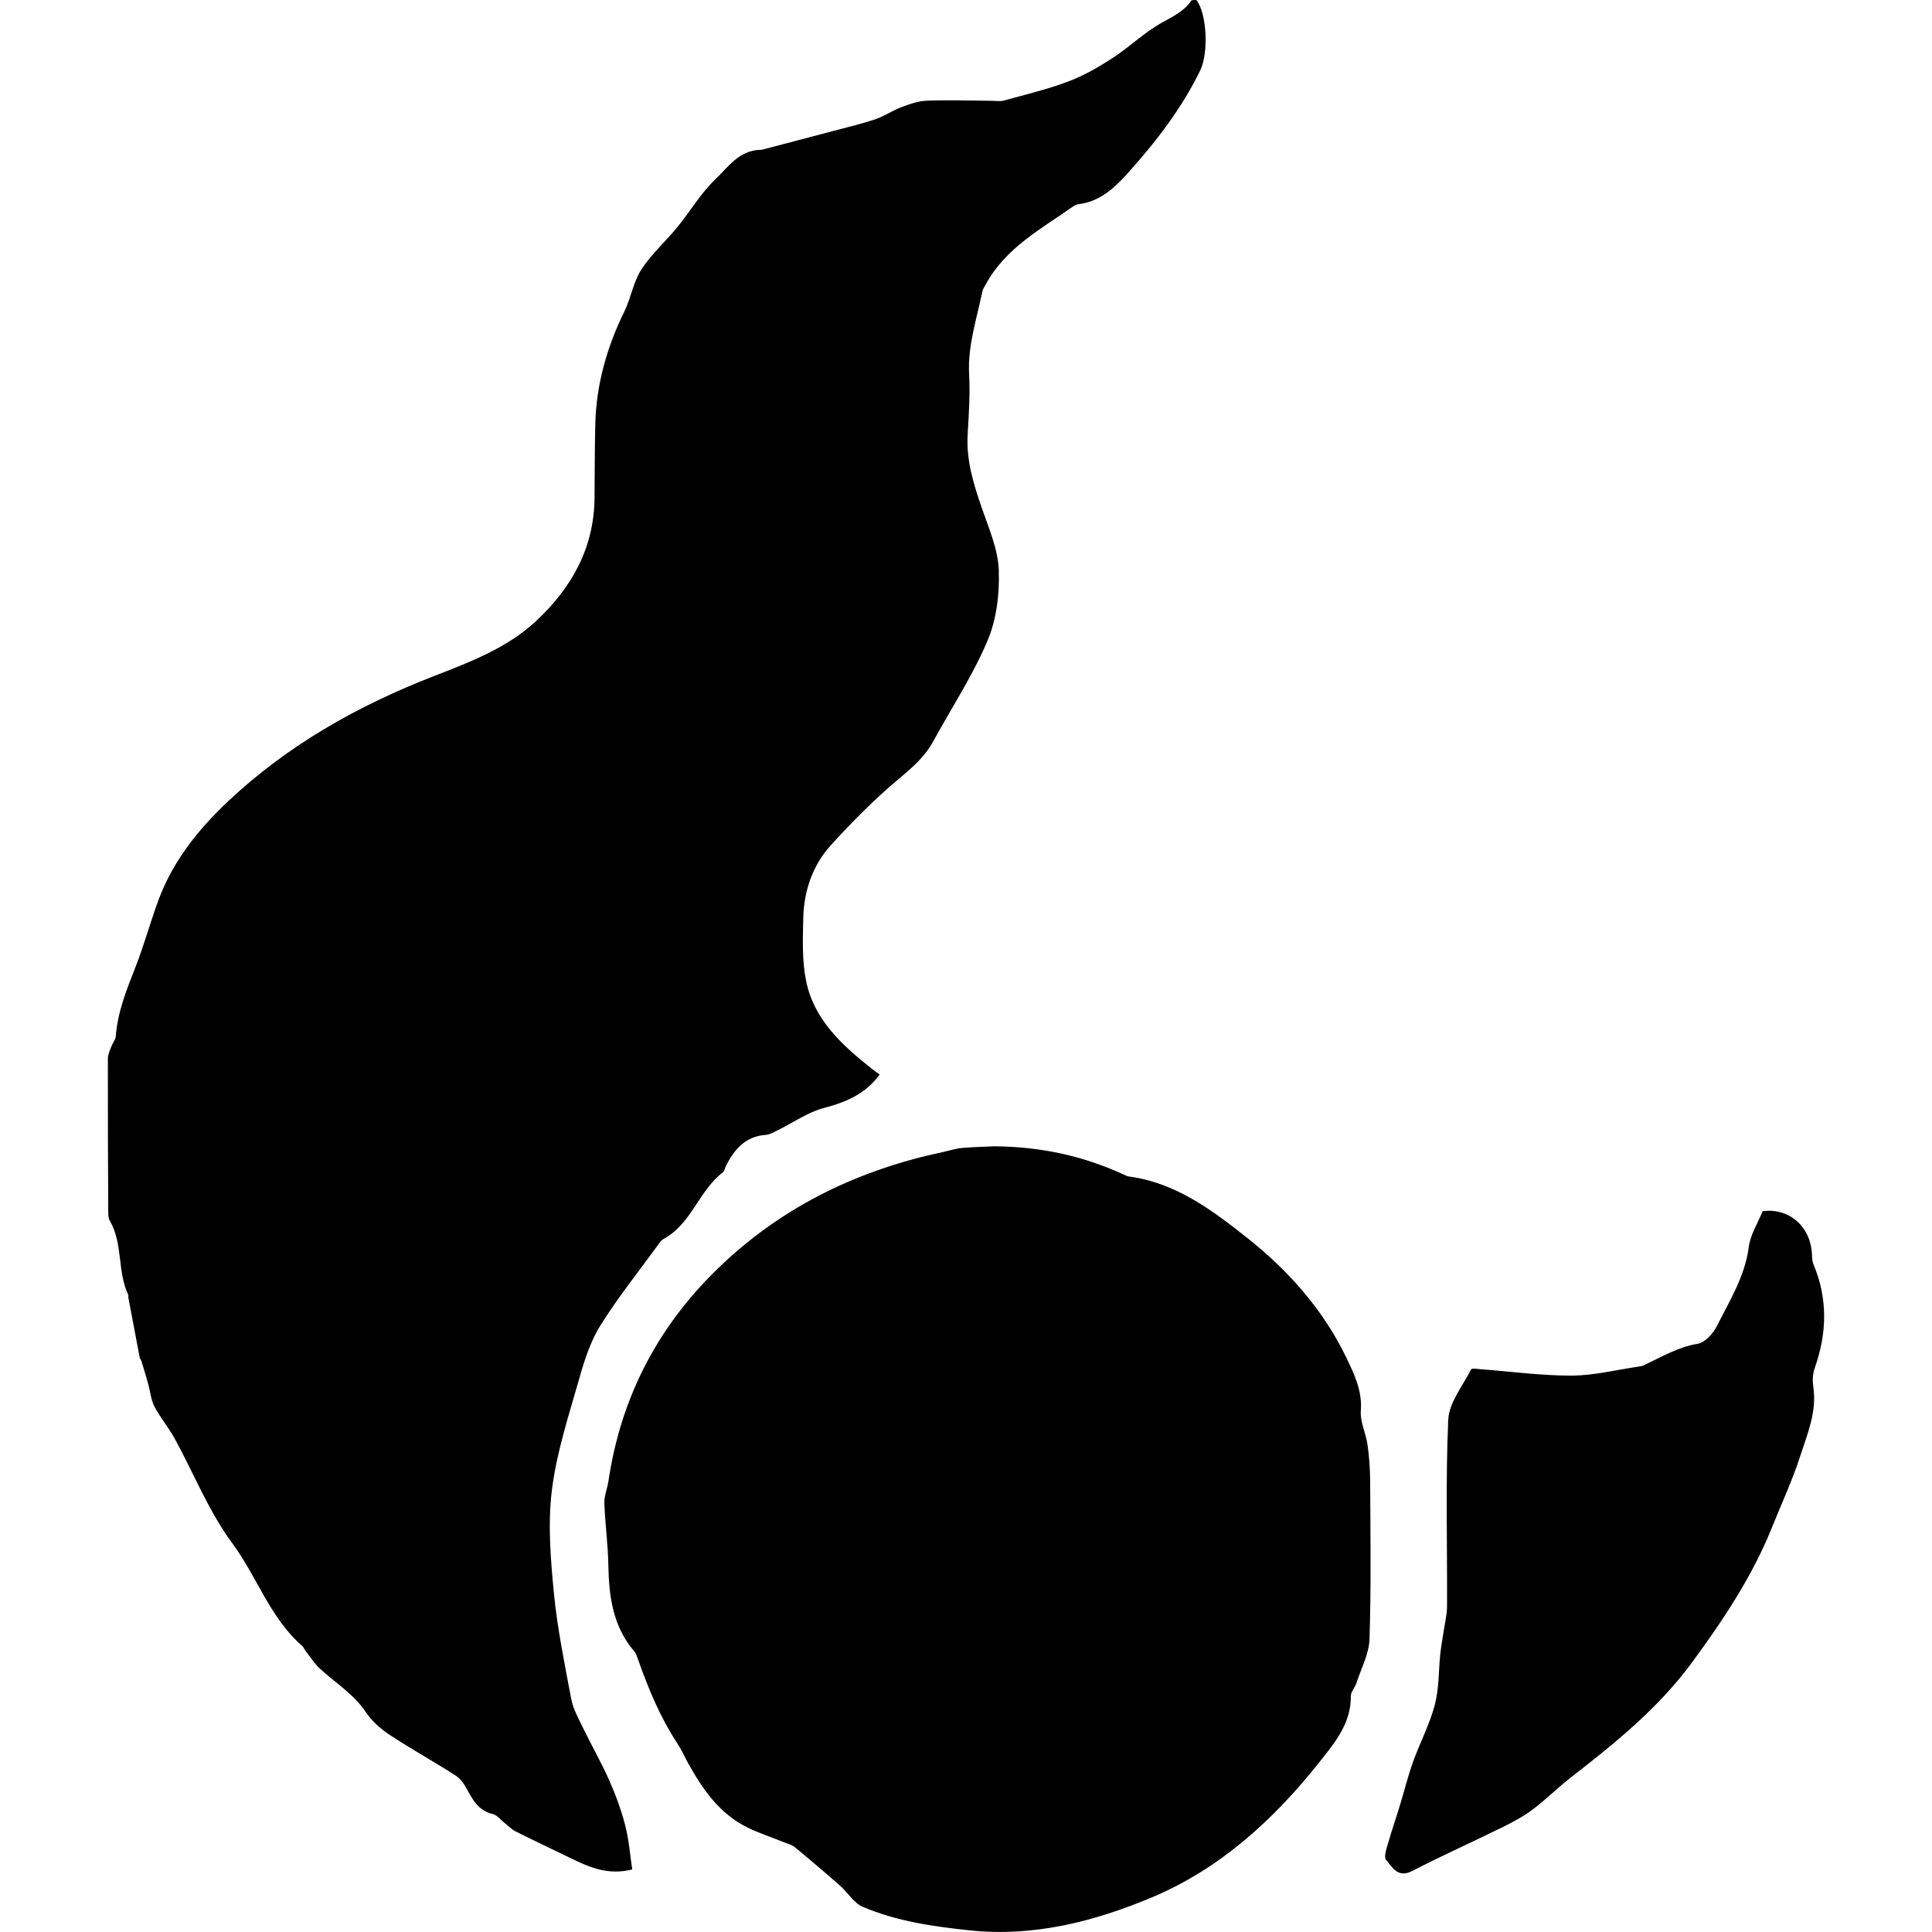 <?xml version="1.0" encoding="UTF-8" standalone="no"?>
<!-- Generator: Adobe Illustrator 24.1.0, SVG Export Plug-In  -->

<svg
   xmlns:dc="http://purl.org/dc/elements/1.1/"
   xmlns:cc="http://creativecommons.org/ns#"
   xmlns:rdf="http://www.w3.org/1999/02/22-rdf-syntax-ns#"
   xmlns:svg="http://www.w3.org/2000/svg"
   xmlns="http://www.w3.org/2000/svg"
   xmlns:sodipodi="http://sodipodi.sourceforge.net/DTD/sodipodi-0.dtd"
   xmlns:inkscape="http://www.inkscape.org/namespaces/inkscape"
   version="1.1"
   x="0px"
   y="0px"
   width="212.824"
   height="212.824"
   viewBox="0 0 212.824 212.824"
   xml:space="preserve"
   id="svg14"
   sodipodi:docname="tzeentch_daemons.svg"
   inkscape:version="0.92.3 (2405546, 2018-03-11)"><sodipodi:namedview
   pagecolor="#ffffff"
   bordercolor="#666666"
   borderopacity="1"
   objecttolerance="10"
   gridtolerance="10"
   guidetolerance="10"
   inkscape:pageopacity="0"
   inkscape:pageshadow="2"
   inkscape:window-width="1920"
   inkscape:window-height="1017"
   id="namedview16"
   showgrid="false"
   inkscape:zoom="1.1088662"
   inkscape:cx="-182.78028"
   inkscape:cy="106.415"
   inkscape:window-x="-8"
   inkscape:window-y="-8"
   inkscape:window-maximized="1"
   inkscape:current-layer="svg14" />
<defs
   id="defs2">
</defs>
<g
   id="g12"
   transform="translate(11.884,-0.006)"
   style="fill:#000000;fill-opacity:1">
	<g
   id="g10"
   style="fill:#000000;fill-opacity:1">
		<path
   d="m 119.9,0 c 1.19,1.5 1.35,5.85 0.44,7.74 -2.05,4.23 -4.9,7.9 -8.01,11.36 -1.41,1.57 -3.04,3.11 -5.36,3.39 -0.21,0.03 -0.44,0.11 -0.62,0.24 -3.53,2.49 -7.44,4.56 -9.62,8.56 -0.15,0.27 -0.34,0.54 -0.4,0.83 -0.62,3.01 -1.62,5.94 -1.46,9.1 0.12,2.21 -0.03,4.44 -0.16,6.66 -0.17,2.87 0.67,5.51 1.59,8.17 0.77,2.22 1.76,4.5 1.84,6.77 0.09,2.59 -0.24,5.42 -1.25,7.78 -1.63,3.85 -3.97,7.41 -5.99,11.1 -0.93,1.71 -2.34,2.9 -3.82,4.14 -2.64,2.22 -5.09,4.69 -7.42,7.25 -2.03,2.23 -2.99,5.05 -3.06,8.07 -0.05,2.3 -0.14,4.66 0.31,6.89 0.87,4.3 3.99,7.11 7.27,9.71 0.27,0.22 0.56,0.41 0.84,0.61 -1.54,2.11 -3.65,3.03 -6.08,3.67 -1.84,0.48 -3.49,1.66 -5.23,2.51 -0.39,0.19 -0.8,0.44 -1.22,0.47 -2.25,0.15 -3.47,1.58 -4.4,3.4 -0.12,0.24 -0.15,0.57 -0.34,0.72 -2.66,2.03 -3.47,5.71 -6.56,7.36 -0.22,0.12 -0.39,0.37 -0.54,0.58 -2.14,2.94 -4.42,5.79 -6.35,8.86 -1.09,1.73 -1.77,3.78 -2.33,5.77 -1.16,4.09 -2.52,8.19 -3.05,12.37 -0.47,3.73 -0.16,7.61 0.21,11.39 0.38,3.92 1.18,7.8 1.91,11.68 0.21,1.1 0.79,2.14 1.29,3.17 0.94,1.94 2.02,3.83 2.9,5.8 0.71,1.6 1.32,3.28 1.76,4.97 0.41,1.59 0.53,3.25 0.77,4.85 -2.76,0.69 -4.84,-0.3 -6.92,-1.31 -1.98,-0.96 -3.97,-1.9 -5.94,-2.89 -0.46,-0.23 -0.83,-0.64 -1.24,-0.96 -0.41,-0.33 -0.79,-0.83 -1.25,-0.94 -1.54,-0.36 -2.2,-1.51 -2.86,-2.75 -0.3,-0.57 -0.72,-1.16 -1.25,-1.5 -2.4,-1.54 -4.9,-2.92 -7.28,-4.49 -0.98,-0.65 -1.94,-1.5 -2.59,-2.47 -1.34,-2.01 -3.36,-3.23 -5.07,-4.81 -0.63,-0.58 -1.1,-1.34 -1.63,-2.02 -0.11,-0.14 -0.16,-0.33 -0.29,-0.45 -3.58,-3.1 -5.02,-7.68 -7.76,-11.38 -2.57,-3.48 -4.21,-7.64 -6.31,-11.48 -0.67,-1.22 -1.59,-2.31 -2.24,-3.54 -0.39,-0.76 -0.46,-1.68 -0.7,-2.53 -0.23,-0.84 -0.49,-1.67 -0.74,-2.5 -0.04,-0.13 -0.16,-0.23 -0.18,-0.35 -0.42,-2.21 -0.84,-4.43 -1.26,-6.65 -0.02,-0.09 0.03,-0.19 0,-0.26 -1.24,-2.6 -0.56,-5.68 -2.06,-8.22 -0.16,-0.28 -0.15,-0.68 -0.15,-1.03 -0.03,-5.6 -0.05,-11.2 -0.04,-16.8 0,-0.46 0.23,-0.92 0.4,-1.36 0.13,-0.37 0.44,-0.71 0.47,-1.08 0.2,-2.66 1.17,-5.08 2.13,-7.53 0.96,-2.43 1.65,-4.97 2.55,-7.43 1.6,-4.34 4.42,-7.86 7.74,-10.98 6.57,-6.17 14.27,-10.5 22.63,-13.75 3.98,-1.55 8.01,-3.06 11.2,-6.02 3.96,-3.67 6.46,-8.1 6.49,-13.67 0.02,-2.67 0.02,-5.34 0.08,-8 0.1,-4.4 1.27,-8.53 3.21,-12.48 0.73,-1.49 0.98,-3.25 1.87,-4.62 1.11,-1.71 2.7,-3.11 4,-4.71 1.39,-1.71 2.53,-3.67 4.1,-5.17 1.43,-1.37 2.67,-3.27 5.03,-3.3 0.09,0 0.18,-0.02 0.26,-0.04 2.55,-0.67 5.1,-1.33 7.64,-2.01 1.58,-0.42 3.17,-0.79 4.72,-1.31 0.99,-0.33 1.88,-0.96 2.87,-1.33 0.9,-0.34 1.85,-0.69 2.79,-0.72 2.4,-0.09 4.8,-0.01 7.2,0.01 0.44,0 0.92,0.09 1.33,-0.03 2.38,-0.66 4.79,-1.23 7.09,-2.1 1.71,-0.64 3.33,-1.58 4.87,-2.58 1.85,-1.2 3.47,-2.79 5.38,-3.87 1.25,-0.7 2.5,-1.26 3.32,-2.48 C 119.55,0 119.72,0 119.9,0 Z"
   id="path4"
   inkscape:connector-curvature="0"
   style="fill:#000000;fill-opacity:1" />
		<path
   d="m 97.65,126.28 c 5.23,0.04 9.78,1.09 14.12,3.05 0.24,0.11 0.49,0.25 0.74,0.28 5.22,0.7 9.32,3.84 13.17,6.9 4.42,3.52 8.25,7.85 10.76,13.08 0.87,1.82 1.75,3.63 1.58,5.82 -0.09,1.22 0.56,2.48 0.74,3.75 0.19,1.34 0.28,2.71 0.29,4.07 0.03,5.78 0.11,11.55 -0.07,17.32 -0.05,1.63 -0.92,3.24 -1.44,4.85 -0.16,0.5 -0.63,0.97 -0.62,1.45 0.03,2.97 -1.74,5.1 -3.4,7.19 -5.05,6.38 -10.98,11.82 -18.57,15 -6.35,2.65 -12.98,4.35 -20,3.61 -4.03,-0.42 -8.04,-1 -11.79,-2.59 -0.98,-0.41 -1.63,-1.56 -2.48,-2.31 -1.65,-1.45 -3.33,-2.88 -5.03,-4.28 -0.33,-0.27 -0.8,-0.37 -1.21,-0.54 -1.34,-0.54 -2.72,-0.99 -4,-1.62 -3.08,-1.52 -4.93,-4.21 -6.54,-7.11 -0.39,-0.7 -0.7,-1.44 -1.14,-2.1 -1.91,-2.9 -3.23,-6.07 -4.37,-9.33 -0.1,-0.29 -0.2,-0.61 -0.39,-0.84 -2.38,-2.76 -2.81,-6.08 -2.87,-9.56 -0.04,-2.26 -0.36,-4.51 -0.44,-6.77 -0.03,-0.8 0.33,-1.61 0.45,-2.43 1.4,-9.47 5.65,-17.43 12.61,-23.96 6.89,-6.47 15.1,-10.37 24.29,-12.31 0.69,-0.15 1.38,-0.38 2.08,-0.44 1.32,-0.11 2.66,-0.14 3.53,-0.18 z"
   id="path6"
   inkscape:connector-curvature="0"
   style="fill:#000000;fill-opacity:1" />
		<path
   d="m 182.28,133.43 c 2.87,-0.39 5.31,1.63 5.44,4.8 0.01,0.35 0.03,0.72 0.16,1.04 1.6,3.81 1.5,7.62 0.13,11.47 -0.23,0.64 -0.24,1.42 -0.14,2.1 0.4,2.71 -0.67,5.15 -1.46,7.6 -0.84,2.61 -2.01,5.11 -3.03,7.66 -2.19,5.49 -5.42,10.34 -8.91,15.08 -3.72,5.05 -8.51,8.89 -13.38,12.68 -1.43,1.11 -2.72,2.42 -4.17,3.5 -1.02,0.76 -2.17,1.37 -3.32,1.94 -3.3,1.62 -6.66,3.13 -9.92,4.81 -1.59,0.82 -2.19,-0.42 -2.88,-1.23 -0.27,-0.32 0.05,-1.22 0.22,-1.82 0.4,-1.4 0.88,-2.77 1.3,-4.16 0.49,-1.59 0.88,-3.21 1.44,-4.78 0.76,-2.12 1.84,-4.14 2.41,-6.31 0.48,-1.81 0.41,-3.77 0.61,-5.66 0.09,-0.87 0.27,-1.73 0.39,-2.59 0.13,-0.87 0.35,-1.75 0.35,-2.63 0.03,-6.84 -0.17,-13.69 0.13,-20.52 0.08,-1.89 1.6,-3.73 2.52,-5.56 0.07,-0.14 0.64,-0.05 0.98,-0.02 3.36,0.25 6.72,0.72 10.08,0.71 2.5,-0.01 5,-0.65 7.5,-1.01 0.13,-0.02 0.27,-0.04 0.39,-0.1 1.96,-0.9 3.8,-2.03 6.02,-2.4 0.81,-0.14 1.71,-1.15 2.12,-1.98 1.4,-2.78 3.07,-5.45 3.5,-8.67 0.15,-1.3 0.94,-2.53 1.52,-3.95 z"
   id="path8"
   inkscape:connector-curvature="0"
   style="fill:#000000;fill-opacity:1" />
	</g>
</g>
</svg>